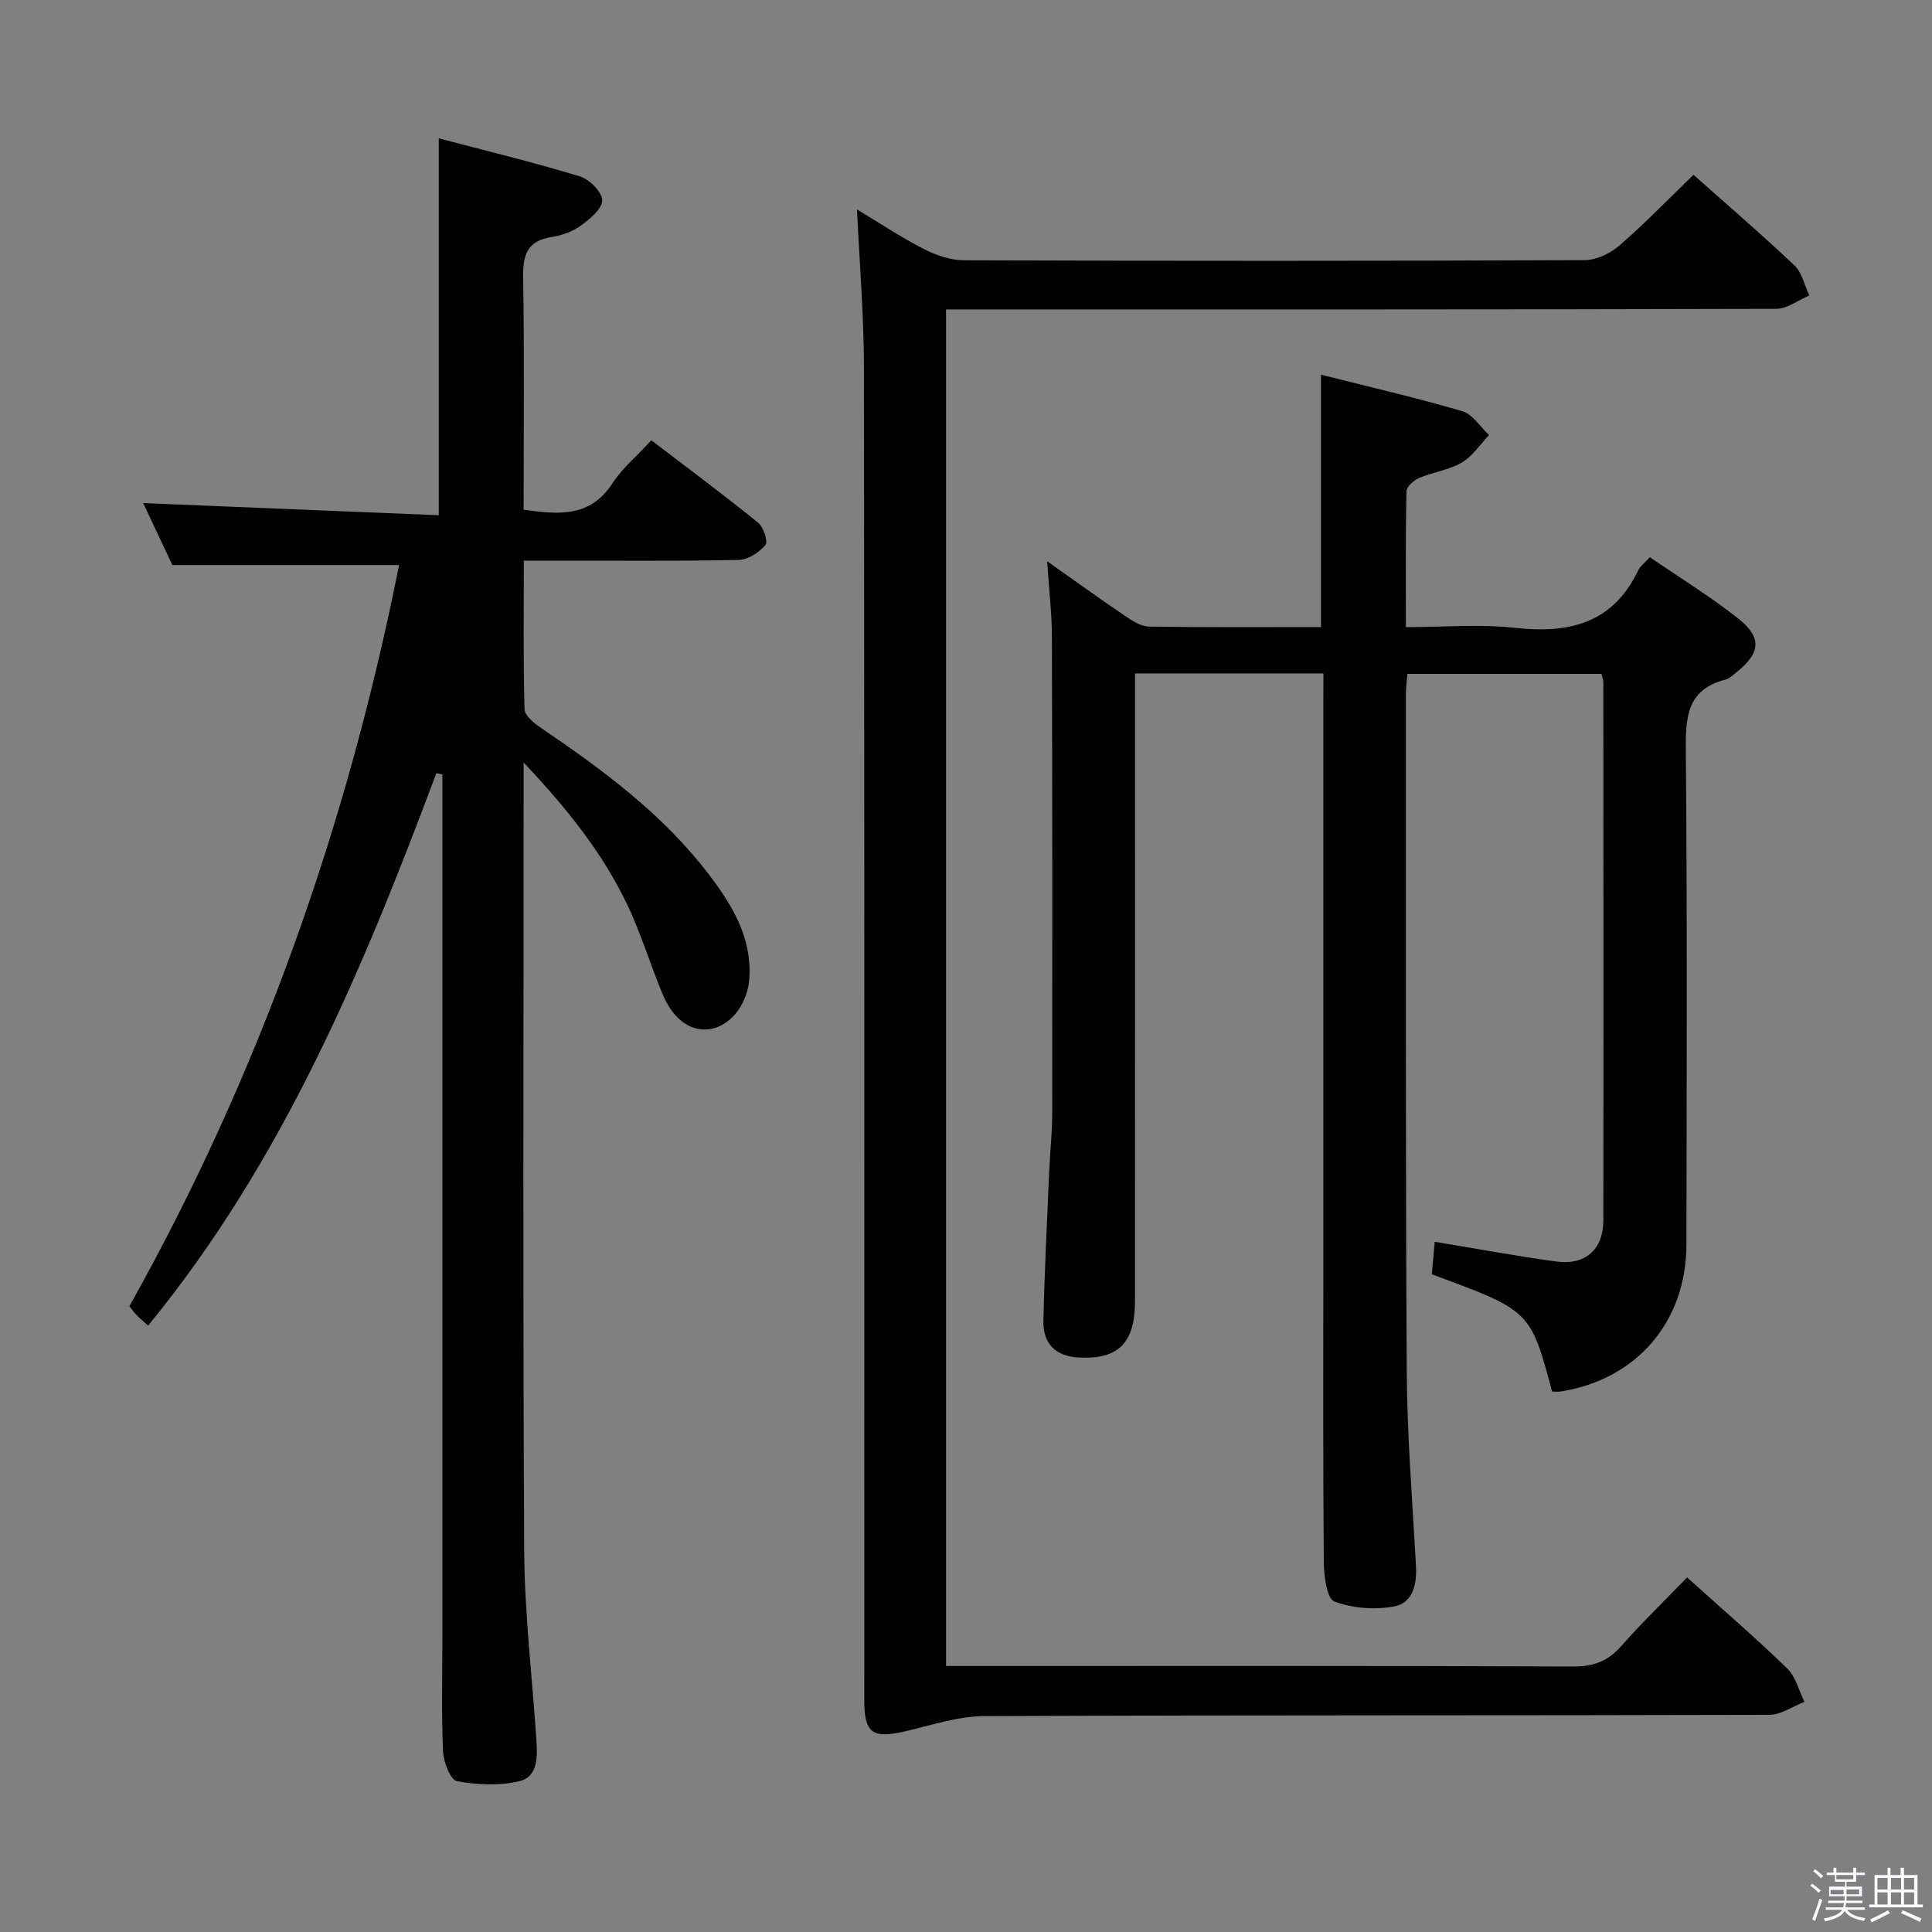 <svg enable-background="new 0 0 400 400" viewBox="0 0 400 400" xmlns="http://www.w3.org/2000/svg"><rect x="0" y="0" width="400" height="400" fill="#808080" stroke="none"/><path d="m374.8 390.4.4-.4c.7.5 1.3 1 1.8 1.4l-.5.5c-.5-.6-1.1-1.1-1.7-1.5zm1 7.3-.6-.3c.5-1.4 1.1-2.8 1.5-4.3.2.1.4.2.6.3-.5 1.3-1 2.8-1.5 4.3zm-.4-10.3.4-.4c.4.3 1 .8 1.7 1.4l-.5.5c-.4-.5-1-1-1.6-1.5zm2.5.3h1.7v-1h.6v1h3.5v-1h.6v1h1.8v.5h-1.8v1.4h-2v1h3.2v2h-3.2v.9h3.3v.5h-3.4c0 .3-.1.6-.1.9h4v.5h-3.7c.7.9 1.9 1.5 3.8 1.7-.1.2-.2.4-.3.6-2.1-.4-3.5-1.1-4-2.1-.4 1-1.8 1.7-4 2.2-.1-.2-.2-.4-.3-.6 2.1-.4 3.4-1 3.8-1.8h-3.4v-.5h3.6c.1-.3.1-.6.2-.9h-3.3v-.5h3.4c0-.3 0-.6 0-.9h-3.2v-2h3.3v-1h-2.1v-1.4h-1.7v-.5zm1.1 3.5v1h2.7c0-.3 0-.4 0-.4 0-.2 0-.2 0-.2 0-.1 0-.2 0-.3h-2.7zm1.2-3v.9h3.5v-.9zm4.7 3h-2.6v.6.4h2.6z" fill="#fbfafc"/><path d="m393.6 386.7h.6v1.5h2.8v6.1h1.1v.6h-11.1v-.6h1.1v-6.1h2.7v-1.5h.6v1.5h2.1v-1.5zm-2.7 8.8.4.6c-1.2.6-2.5 1.3-3.8 1.9-.1-.2-.2-.4-.3-.6 1.2-.6 2.5-1.2 3.7-1.9zm-2.2-6.7v2.4h2.1v-2.4zm0 3v2.5h2.1v-2.5zm2.8-3v2.4h2.1v-2.4zm0 3v2.5h2.1v-2.5zm6 6.1c-1.4-.7-2.7-1.3-3.9-1.8l.3-.6c1.5.6 2.7 1.2 3.9 1.7zm-1.2-9.1h-2.1v2.4h2.1zm-2.1 3v2.5h2.1v-2.5z" fill="#fbfafc"/><g fill="#010100"><path d="m274 139.43c-13.15 0-25.73 0-39 0v5.93c0 41.32.01 82.64-.01 123.96 0 8.74-3.42 12.16-11.6 11.74-4.73-.24-7.46-2.74-7.36-7.57.22-10.3.75-20.6 1.19-30.9.17-3.99.62-7.97.63-11.95.03-32.99.03-65.98-.07-98.96-.01-4.75-.59-9.5-.98-15.48 6.02 4.24 11.08 7.9 16.25 11.4 1.46.98 3.22 2.1 4.86 2.13 11.8.18 23.6.1 35.59.1 0-17.41 0-34.43 0-52.25 9.83 2.48 19.62 4.73 29.24 7.55 2.15.63 3.72 3.24 5.55 4.94-1.85 1.94-3.4 4.39-5.63 5.69-2.67 1.56-5.98 1.98-8.87 3.21-1.1.47-2.58 1.8-2.6 2.76-.2 9.13-.12 18.27-.12 28.11 7.8 0 15.31-.66 22.65.15 11.21 1.24 20.23-.94 25.47-11.94.4-.85 1.29-1.47 2.39-2.69 6.2 4.26 12.55 8.14 18.35 12.74 4.91 3.9 4.54 7.08-.28 10.98-.77.62-1.57 1.41-2.47 1.64-7.79 2.02-8.21 7.57-8.15 14.45.31 34.15.17 68.31.13 102.46-.02 16.02-10.28 27.96-26 30.46-.61.1-1.26.01-1.82.01-4.48-16.75-4.48-16.75-24.9-24.27.19-2.07.39-4.29.61-6.73 8.64 1.42 16.9 2.97 25.21 4.09 5.97.8 9.68-2.5 9.69-8.49.06-37.15.02-74.31 0-111.46 0-.47-.2-.94-.38-1.72-13.23 0-26.48 0-40.17 0-.11 1.42-.33 2.85-.33 4.27.02 46.65-.08 93.3.18 139.95.08 13.46 1.16 26.91 1.91 40.36.22 3.87-.61 7.74-4.43 8.47-4.01.77-8.67.43-12.46-.99-1.56-.58-2.17-5.27-2.19-8.1-.18-20.66-.1-41.32-.1-61.98 0-38.65 0-77.31 0-115.96.02-1.97.02-3.92.02-6.11z"/><path d="m90.34 160.09c-15.18 40.53-31.76 80.32-59.68 114.36-1.03-.94-1.79-1.58-2.49-2.29-.46-.46-.82-1.02-1.38-1.73 27.03-48.21 45.13-99.65 55.83-153.44-15.48 0-30.71 0-46.93 0-1.77-3.76-4.05-8.61-6.04-12.83 20.53.84 40.9 1.67 61.19 2.51 0-26.41 0-51.79 0-78.03 9.57 2.52 19.47 4.92 29.2 7.87 1.98.6 4.63 3.25 4.64 4.96.01 1.78-2.58 3.9-4.47 5.27-1.69 1.23-3.91 2.01-6 2.33-5.06.78-5.98 3.71-5.9 8.37.27 15.97.1 31.94.1 48.08 7.28 1.04 13.77 1.63 18.38-5.44 2.06-3.16 5.09-5.68 8.07-8.92 7.74 5.91 15.03 11.33 22.09 17.05 1.13.91 2.1 3.94 1.53 4.62-1.3 1.53-3.6 3.06-5.52 3.1-12.83.26-25.66.14-38.49.14-1.8 0-3.6 0-6.02 0 0 10.54-.13 20.67.15 30.78.04 1.31 1.96 2.87 3.34 3.81 12.85 8.72 25.31 17.9 34.83 30.39 4.77 6.26 8.85 12.92 8.39 21.31-.29 5.16-3.49 9.64-7.64 10.6-4.04.93-7.97-1.54-10.25-6.94-2.64-6.27-4.58-12.86-7.52-18.96-5.07-10.52-12.28-19.6-21.34-29.19v6.67c0 52.16-.17 104.32.12 156.48.07 13.1 1.66 26.19 2.53 39.29.23 3.42.3 7.55-3.51 8.46-4.12.99-8.75.77-12.95 0-1.33-.25-2.78-3.94-2.87-6.12-.35-7.82-.14-15.66-.14-23.49 0-57.82 0-115.65 0-173.47 0-1.78 0-3.55 0-5.33-.42-.11-.83-.19-1.25-.27z"/><path d="m195.87 344.93h5.9c41.32 0 82.65-.07 123.97.1 4.22.02 7.17-1.12 9.93-4.24 4.29-4.86 8.97-9.38 13.63-14.2 7.19 6.48 14.12 12.45 20.69 18.81 1.78 1.72 2.44 4.6 3.61 6.95-2.44.94-4.88 2.69-7.32 2.69-54.15.16-108.31.03-162.46.26-5.46.02-10.95 1.88-16.37 3.14-6.82 1.58-8.51.42-8.51-6.41 0-91.98.05-183.96-.07-275.94-.01-10.74-.92-21.47-1.43-32.72 4.72 2.83 9.13 5.78 13.83 8.18 2.54 1.3 5.56 2.33 8.36 2.34 42.82.14 85.65.15 128.47-.03 2.44-.01 5.32-1.41 7.22-3.06 5.26-4.56 10.12-9.6 15.3-14.61 6.86 6.11 14.04 12.27 20.91 18.77 1.57 1.49 2.07 4.11 3.07 6.21-2.28.96-4.56 2.76-6.84 2.77-55.15.16-110.31.12-165.46.12-1.99 0-3.98 0-6.43 0z"/></g></svg>
